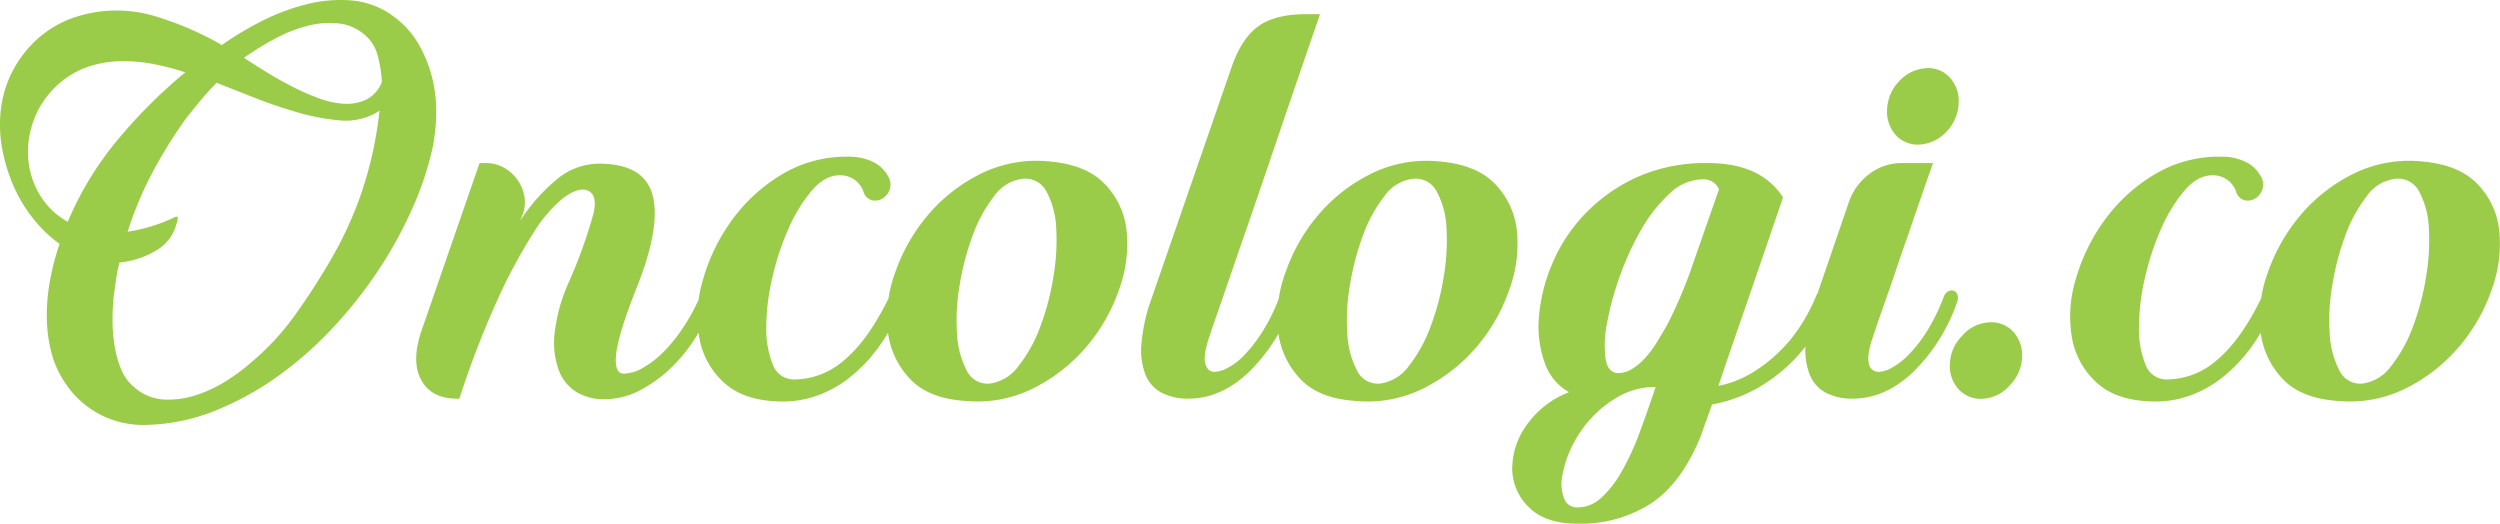 <svg xmlns="http://www.w3.org/2000/svg" width="472.805" height="99.041" viewBox="0 0 472.805 99.041"><path d="M81.95,51.59A60.032,60.032,0,0,1,78.1,63.03a79.482,79.482,0,0,1-6.435,11.66A83.358,83.358,0,0,1,63.03,85.58a69.471,69.471,0,0,1-10.4,9.13,56.276,56.276,0,0,1-11.715,6.435,37.061,37.061,0,0,1-12.65,2.695,17.893,17.893,0,0,1-8.8-1.76,17.62,17.62,0,0,1-6.82-5.94,18.724,18.724,0,0,1-2.805-6.16,27.787,27.787,0,0,1-.825-6.765,36.96,36.96,0,0,1,.66-6.93,47.855,47.855,0,0,1,1.76-6.655A25.137,25.137,0,0,1,6.49,64.9a27.444,27.444,0,0,1-3.63-5.94A32.054,32.054,0,0,1,.715,52.3a25.1,25.1,0,0,1-.5-6.765A21.183,21.183,0,0,1,4.785,33.495,20.377,20.377,0,0,1,15.51,26.4a25.2,25.2,0,0,1,13.805.11,60.581,60.581,0,0,1,12.815,5.5,60.24,60.24,0,0,1,7.2-4.345,40.662,40.662,0,0,1,8.58-3.3,26.016,26.016,0,0,1,8.855-.77,15.409,15.409,0,0,1,8.14,3.245,16.809,16.809,0,0,1,4.455,5.06,24.445,24.445,0,0,1,2.53,6.27,26.068,26.068,0,0,1,.77,6.765A35.574,35.574,0,0,1,81.95,51.59ZM62.48,73.04a70.713,70.713,0,0,0,6.435-14.245A72.545,72.545,0,0,0,71.94,44.44a11.746,11.746,0,0,1-7.645,1.815A41.815,41.815,0,0,1,55.77,44.55q-3.74-1.1-7.37-2.53l-7.26-2.86q-1.54,1.54-2.915,3.19t-2.695,3.3A88.366,88.366,0,0,0,29.1,55.935,66.158,66.158,0,0,0,24.31,67.32a31.245,31.245,0,0,0,8.91-2.75q.66-.33.55.33a3.656,3.656,0,0,1-.22.88A8.175,8.175,0,0,1,29.48,71a16.566,16.566,0,0,1-6.71,2.145,26.814,26.814,0,0,0-.66,3.245q-.22,1.6-.44,3.135a43.2,43.2,0,0,0-.22,4.51,30.759,30.759,0,0,0,.385,4.84A19.454,19.454,0,0,0,23.1,93.39a8.5,8.5,0,0,0,2.53,3.41,9.307,9.307,0,0,0,5.5,2.255,16.578,16.578,0,0,0,5.94-.77,25.174,25.174,0,0,0,5.72-2.64,34.513,34.513,0,0,0,4.84-3.575,47.93,47.93,0,0,0,8.195-8.8Q59.4,78.32,62.48,73.04ZM9.46,62.7a14.253,14.253,0,0,0,3.52,2.75,61.353,61.353,0,0,1,9.35-15.4A97.01,97.01,0,0,1,35.2,37.18a47.368,47.368,0,0,0-6.16-1.595,29.133,29.133,0,0,0-6.435-.5,20.239,20.239,0,0,0-6.27,1.21,17.044,17.044,0,0,0-9.3,8.745,17.535,17.535,0,0,0-1.54,6.05,16.02,16.02,0,0,0,.77,6.16A14.919,14.919,0,0,0,9.46,62.7ZM46.31,34.43q1.65,1.1,3.96,2.53t4.84,2.75a46.357,46.357,0,0,0,5.17,2.31,16.383,16.383,0,0,0,4.95,1.1,8.7,8.7,0,0,0,4.18-.77,6.321,6.321,0,0,0,2.97-3.3,23.3,23.3,0,0,0-.77-5.005,7.586,7.586,0,0,0-2.53-4.015,8.974,8.974,0,0,0-4.785-2.09,16.212,16.212,0,0,0-5.72.385,26.2,26.2,0,0,0-6.16,2.365A55.606,55.606,0,0,0,46.31,34.43Zm71.83,59.73a7.585,7.585,0,0,0,3.63-1.1,17.834,17.834,0,0,0,3.9-3.025,29.828,29.828,0,0,0,3.685-4.565,37.678,37.678,0,0,0,3.08-5.61,1.915,1.915,0,0,1,.935-1.155,1.354,1.354,0,0,1,1.045-.11,1.182,1.182,0,0,1,.66.77,2.143,2.143,0,0,1-.11,1.485,36.109,36.109,0,0,1-3.08,6.215,29.883,29.883,0,0,1-4.675,5.87,25.815,25.815,0,0,1-5.94,4.345A14.469,14.469,0,0,1,114.4,99a9.835,9.835,0,0,1-5.225-1.375,8.213,8.213,0,0,1-3.355-4.18,15.422,15.422,0,0,1-.77-6.875A32.138,32.138,0,0,1,107.69,77a94.284,94.284,0,0,0,4.73-13.145q.88-3.9-1.54-4.455-1.65-.33-4.18,1.54a26.025,26.025,0,0,0-5.61,6.545,100.891,100.891,0,0,0-6.71,12.43A175.519,175.519,0,0,0,87.01,99l-.11-.11h-.33q-4.84,0-6.765-3.575T79.97,85.8L90.86,54.34h1.21a6.751,6.751,0,0,1,3.41.88,7.9,7.9,0,0,1,2.53,2.255,7.729,7.729,0,0,1,1.32,3.135A6.463,6.463,0,0,1,99,64.13l-.44,1.1a33.835,33.835,0,0,1,6.985-7.865,12.459,12.459,0,0,1,7.865-2.915q8.58,0,10.175,5.956T120.56,77.945q-3.41,8.6-3.85,12.409T118.14,94.16Zm45.32-34.43a4.594,4.594,0,0,0-4.51-3.08q-2.75,0-5.225,2.86a29,29,0,0,0-4.4,7.15,50.253,50.253,0,0,0-3.08,9.295,41.507,41.507,0,0,0-1.155,9.295,18.42,18.42,0,0,0,1.21,7.15,4.242,4.242,0,0,0,4.18,2.86,14.441,14.441,0,0,0,9.515-3.8q4.455-3.795,8.3-11.715a2.5,2.5,0,0,1,.99-1.045,1.33,1.33,0,0,1,1.045-.11,1.152,1.152,0,0,1,.715.715,2,2,0,0,1-.11,1.43,39.05,39.05,0,0,1-4.565,8.36,29.218,29.218,0,0,1-5.555,5.83,21.4,21.4,0,0,1-6.16,3.41,19.157,19.157,0,0,1-6.27,1.1q-7.26,0-11.11-3.41a14.878,14.878,0,0,1-4.84-8.58,24.019,24.019,0,0,1,.715-11.165A35.491,35.491,0,0,1,138.6,65.12a31.758,31.758,0,0,1,9.35-8.58,23.668,23.668,0,0,1,12.54-3.41,10.392,10.392,0,0,1,4.785.99,6.339,6.339,0,0,1,2.805,2.64,2.939,2.939,0,0,1,.385,2.475,3.237,3.237,0,0,1-1.32,1.76,2.654,2.654,0,0,1-2.035.385A2.324,2.324,0,0,1,163.46,59.73Zm34.87-5.72q7.15.55,10.725,4.235a14.9,14.9,0,0,1,4.18,8.91,25.027,25.027,0,0,1-1.43,11.11,33.6,33.6,0,0,1-6.1,10.725,31.884,31.884,0,0,1-9.955,7.865A23.684,23.684,0,0,1,182.82,99.33q-7.04-.44-10.56-4.18a15.6,15.6,0,0,1-4.18-8.965,24.439,24.439,0,0,1,1.375-11.11,34.156,34.156,0,0,1,6.05-10.725,31.248,31.248,0,0,1,9.9-7.865A23.684,23.684,0,0,1,198.33,54.01ZM187.44,96.03a8.1,8.1,0,0,0,5.39-3.355,27.116,27.116,0,0,0,4.07-7.37,48.5,48.5,0,0,0,2.475-9.35,40.76,40.76,0,0,0,.55-9.24,16,16,0,0,0-1.815-6.93,4.485,4.485,0,0,0-4.51-2.475,7.662,7.662,0,0,0-5.39,3.245,26.932,26.932,0,0,0-4.07,7.425,49.786,49.786,0,0,0-2.475,9.405,38.556,38.556,0,0,0-.5,9.24,17.094,17.094,0,0,0,1.815,6.93A4.38,4.38,0,0,0,187.44,96.03Zm62.37-69.85Q244.2,42.46,239.8,55.44q-1.87,5.5-3.74,10.89t-3.355,9.735q-1.485,4.345-2.475,7.15t-1.1,3.245q-1.43,3.96-1.045,5.665T229.9,93.83a5.908,5.908,0,0,0,2.365-.715A11.905,11.905,0,0,0,235.4,90.75a27.2,27.2,0,0,0,3.41-4.345,36.265,36.265,0,0,0,3.3-6.655,1.988,1.988,0,0,1,.88-1.155,1.33,1.33,0,0,1,1.045-.11,1.161,1.161,0,0,1,.715.77,2.143,2.143,0,0,1-.11,1.485,34.046,34.046,0,0,1-8.36,13.2q-5.28,4.95-11.33,4.95a10.745,10.745,0,0,1-5.06-1.1,6.689,6.689,0,0,1-3.08-3.41,12.977,12.977,0,0,1-.77-5.885,33.005,33.005,0,0,1,1.87-8.415l15.07-43.56q1.87-5.61,5.06-7.975t9.13-2.365Zm22.33,27.83q7.15.55,10.725,4.235a14.9,14.9,0,0,1,4.18,8.91,25.027,25.027,0,0,1-1.43,11.11,33.6,33.6,0,0,1-6.1,10.725,31.884,31.884,0,0,1-9.955,7.865A23.684,23.684,0,0,1,256.63,99.33q-7.04-.44-10.56-4.18a15.6,15.6,0,0,1-4.18-8.965,24.439,24.439,0,0,1,1.375-11.11,34.156,34.156,0,0,1,6.05-10.725,31.248,31.248,0,0,1,9.9-7.865A23.684,23.684,0,0,1,272.14,54.01ZM261.25,96.03a8.1,8.1,0,0,0,5.39-3.355,27.117,27.117,0,0,0,4.07-7.37,48.5,48.5,0,0,0,2.475-9.35,40.76,40.76,0,0,0,.55-9.24,16,16,0,0,0-1.815-6.93,4.485,4.485,0,0,0-4.51-2.475,7.662,7.662,0,0,0-5.39,3.245,26.933,26.933,0,0,0-4.07,7.425,49.784,49.784,0,0,0-2.475,9.405,38.556,38.556,0,0,0-.5,9.24,17.094,17.094,0,0,0,1.815,6.93A4.38,4.38,0,0,0,261.25,96.03Zm61.93-41.69q10.01,0,14.19,6.49-2.2,6.49-4.4,12.87-1.87,5.5-4.015,11.66T325.16,96.47a19.484,19.484,0,0,0,6.1-2.31,28.257,28.257,0,0,0,9.3-8.855,35.32,35.32,0,0,0,2.97-5.555,1.915,1.915,0,0,1,.935-1.155,1.478,1.478,0,0,1,1.1-.11,1.161,1.161,0,0,1,.715.77,2.143,2.143,0,0,1-.11,1.485,33.681,33.681,0,0,1-2.97,6,28.982,28.982,0,0,1-4.62,5.665,31.138,31.138,0,0,1-6.38,4.675,27.131,27.131,0,0,1-8.25,2.915q-.77,2.2-1.32,3.685t-.66,1.925q-3.63,9.13-9.46,13.035a24.515,24.515,0,0,1-13.97,3.9q-6.05,0-9.13-3.025a10.247,10.247,0,0,1-3.245-7.1,14.078,14.078,0,0,1,2.53-8.25,17.4,17.4,0,0,1,8.2-6.49,10.151,10.151,0,0,1-4.62-5.665,20.479,20.479,0,0,1-1.045-8.745,32.373,32.373,0,0,1,2.53-9.955,30.893,30.893,0,0,1,6.16-9.35,31.9,31.9,0,0,1,9.79-6.93A31.566,31.566,0,0,1,323.18,54.34Zm2.09,4.95a3.587,3.587,0,0,0-.935-1.21,3.249,3.249,0,0,0-2.255-.66,9.124,9.124,0,0,0-6.16,2.695,28.1,28.1,0,0,0-5.335,6.765,52.96,52.96,0,0,0-4.07,8.855,54.918,54.918,0,0,0-2.42,8.855,20.781,20.781,0,0,0-.275,6.765q.44,2.7,2.42,2.7a4.916,4.916,0,0,0,2.585-.77,11.544,11.544,0,0,0,2.475-2.09,19.672,19.672,0,0,0,2.255-3.025q1.045-1.7,2.035-3.465a88.891,88.891,0,0,0,4.07-9.35Zm-26.73,60.17A6.558,6.558,0,0,0,303,117.645a20,20,0,0,0,3.85-4.95,48.065,48.065,0,0,0,3.355-7.26q1.54-4.125,3.08-8.745a13.844,13.844,0,0,0-6.82,1.7,21.033,21.033,0,0,0-5.39,4.235,21.947,21.947,0,0,0-3.685,5.445,19.915,19.915,0,0,0-1.76,5.445,7.861,7.861,0,0,0,.33,4.235A2.586,2.586,0,0,0,298.54,119.46Zm69.19-39.71a1.988,1.988,0,0,1,.88-1.155,1.33,1.33,0,0,1,1.045-.11,1.161,1.161,0,0,1,.715.77,2.143,2.143,0,0,1-.11,1.485,34.046,34.046,0,0,1-8.36,13.2q-5.28,4.95-11.33,4.95a10.745,10.745,0,0,1-5.06-1.1,6.689,6.689,0,0,1-3.08-3.41,12.977,12.977,0,0,1-.77-5.885,33,33,0,0,1,1.87-8.415l6.38-18.59a11.2,11.2,0,0,1,3.9-5.17,10.052,10.052,0,0,1,6.105-1.98h5.83q-2.64,7.48-4.84,13.97-.99,2.75-1.925,5.555t-1.815,5.28q-.88,2.475-1.54,4.4t-.99,2.915q-1.43,3.96-1.045,5.665a1.871,1.871,0,0,0,1.925,1.705,5.556,5.556,0,0,0,2.31-.715,13.218,13.218,0,0,0,3.135-2.365A25.3,25.3,0,0,0,364.43,86.4,36.265,36.265,0,0,0,367.73,79.75Zm.66-31.46a7.571,7.571,0,0,1-4.95,2.53,5.6,5.6,0,0,1-4.62-1.65,6.551,6.551,0,0,1-1.76-4.95,8.118,8.118,0,0,1,2.2-5.28,7.571,7.571,0,0,1,4.95-2.53,5.6,5.6,0,0,1,4.62,1.65,6.551,6.551,0,0,1,1.76,4.95A8.118,8.118,0,0,1,368.39,48.29Zm12.43,37.84a6.551,6.551,0,0,1,1.76,4.95,7.89,7.89,0,0,1-2.31,5.28,7.215,7.215,0,0,1-4.9,2.53,5.669,5.669,0,0,1-4.675-1.65,6.551,6.551,0,0,1-1.76-4.95,7.89,7.89,0,0,1,2.31-5.28,7.215,7.215,0,0,1,4.9-2.53A5.669,5.669,0,0,1,380.82,86.13Zm42.24-26.4a4.593,4.593,0,0,0-4.51-3.08q-2.75,0-5.225,2.86a29,29,0,0,0-4.4,7.15,50.25,50.25,0,0,0-3.08,9.295,41.508,41.508,0,0,0-1.155,9.295,18.42,18.42,0,0,0,1.21,7.15,4.242,4.242,0,0,0,4.18,2.86,14.441,14.441,0,0,0,9.515-3.8q4.455-3.795,8.3-11.715a2.5,2.5,0,0,1,.99-1.045,1.33,1.33,0,0,1,1.045-.11,1.152,1.152,0,0,1,.715.715,2,2,0,0,1-.11,1.43,39.051,39.051,0,0,1-4.565,8.36,29.218,29.218,0,0,1-5.555,5.83,21.4,21.4,0,0,1-6.16,3.41,19.157,19.157,0,0,1-6.27,1.1q-7.26,0-11.11-3.41a14.878,14.878,0,0,1-4.84-8.58,24.019,24.019,0,0,1,.715-11.165A35.492,35.492,0,0,1,398.2,65.12a31.757,31.757,0,0,1,9.35-8.58,23.667,23.667,0,0,1,12.54-3.41,10.393,10.393,0,0,1,4.785.99,6.339,6.339,0,0,1,2.805,2.64,2.939,2.939,0,0,1,.385,2.475,3.237,3.237,0,0,1-1.32,1.76,2.655,2.655,0,0,1-2.035.385A2.324,2.324,0,0,1,423.06,59.73Zm34.87-5.72q7.15.55,10.725,4.235a14.9,14.9,0,0,1,4.18,8.91,25.027,25.027,0,0,1-1.43,11.11A33.6,33.6,0,0,1,465.3,88.99a31.883,31.883,0,0,1-9.955,7.865A23.684,23.684,0,0,1,442.42,99.33q-7.04-.44-10.56-4.18a15.6,15.6,0,0,1-4.18-8.965,24.439,24.439,0,0,1,1.375-11.11,34.156,34.156,0,0,1,6.05-10.725,31.248,31.248,0,0,1,9.9-7.865A23.684,23.684,0,0,1,457.93,54.01ZM447.04,96.03a8.1,8.1,0,0,0,5.39-3.355,27.116,27.116,0,0,0,4.07-7.37,48.5,48.5,0,0,0,2.475-9.35,40.762,40.762,0,0,0,.55-9.24,16,16,0,0,0-1.815-6.93,4.485,4.485,0,0,0-4.51-2.475,7.661,7.661,0,0,0-5.39,3.245,26.932,26.932,0,0,0-4.07,7.425,49.786,49.786,0,0,0-2.475,9.405,38.557,38.557,0,0,0-.495,9.24,17.094,17.094,0,0,0,1.815,6.93A4.38,4.38,0,0,0,447.04,96.03Z" transform="translate(-0.168 -23.499)" fill="#9acb49"/></svg>
